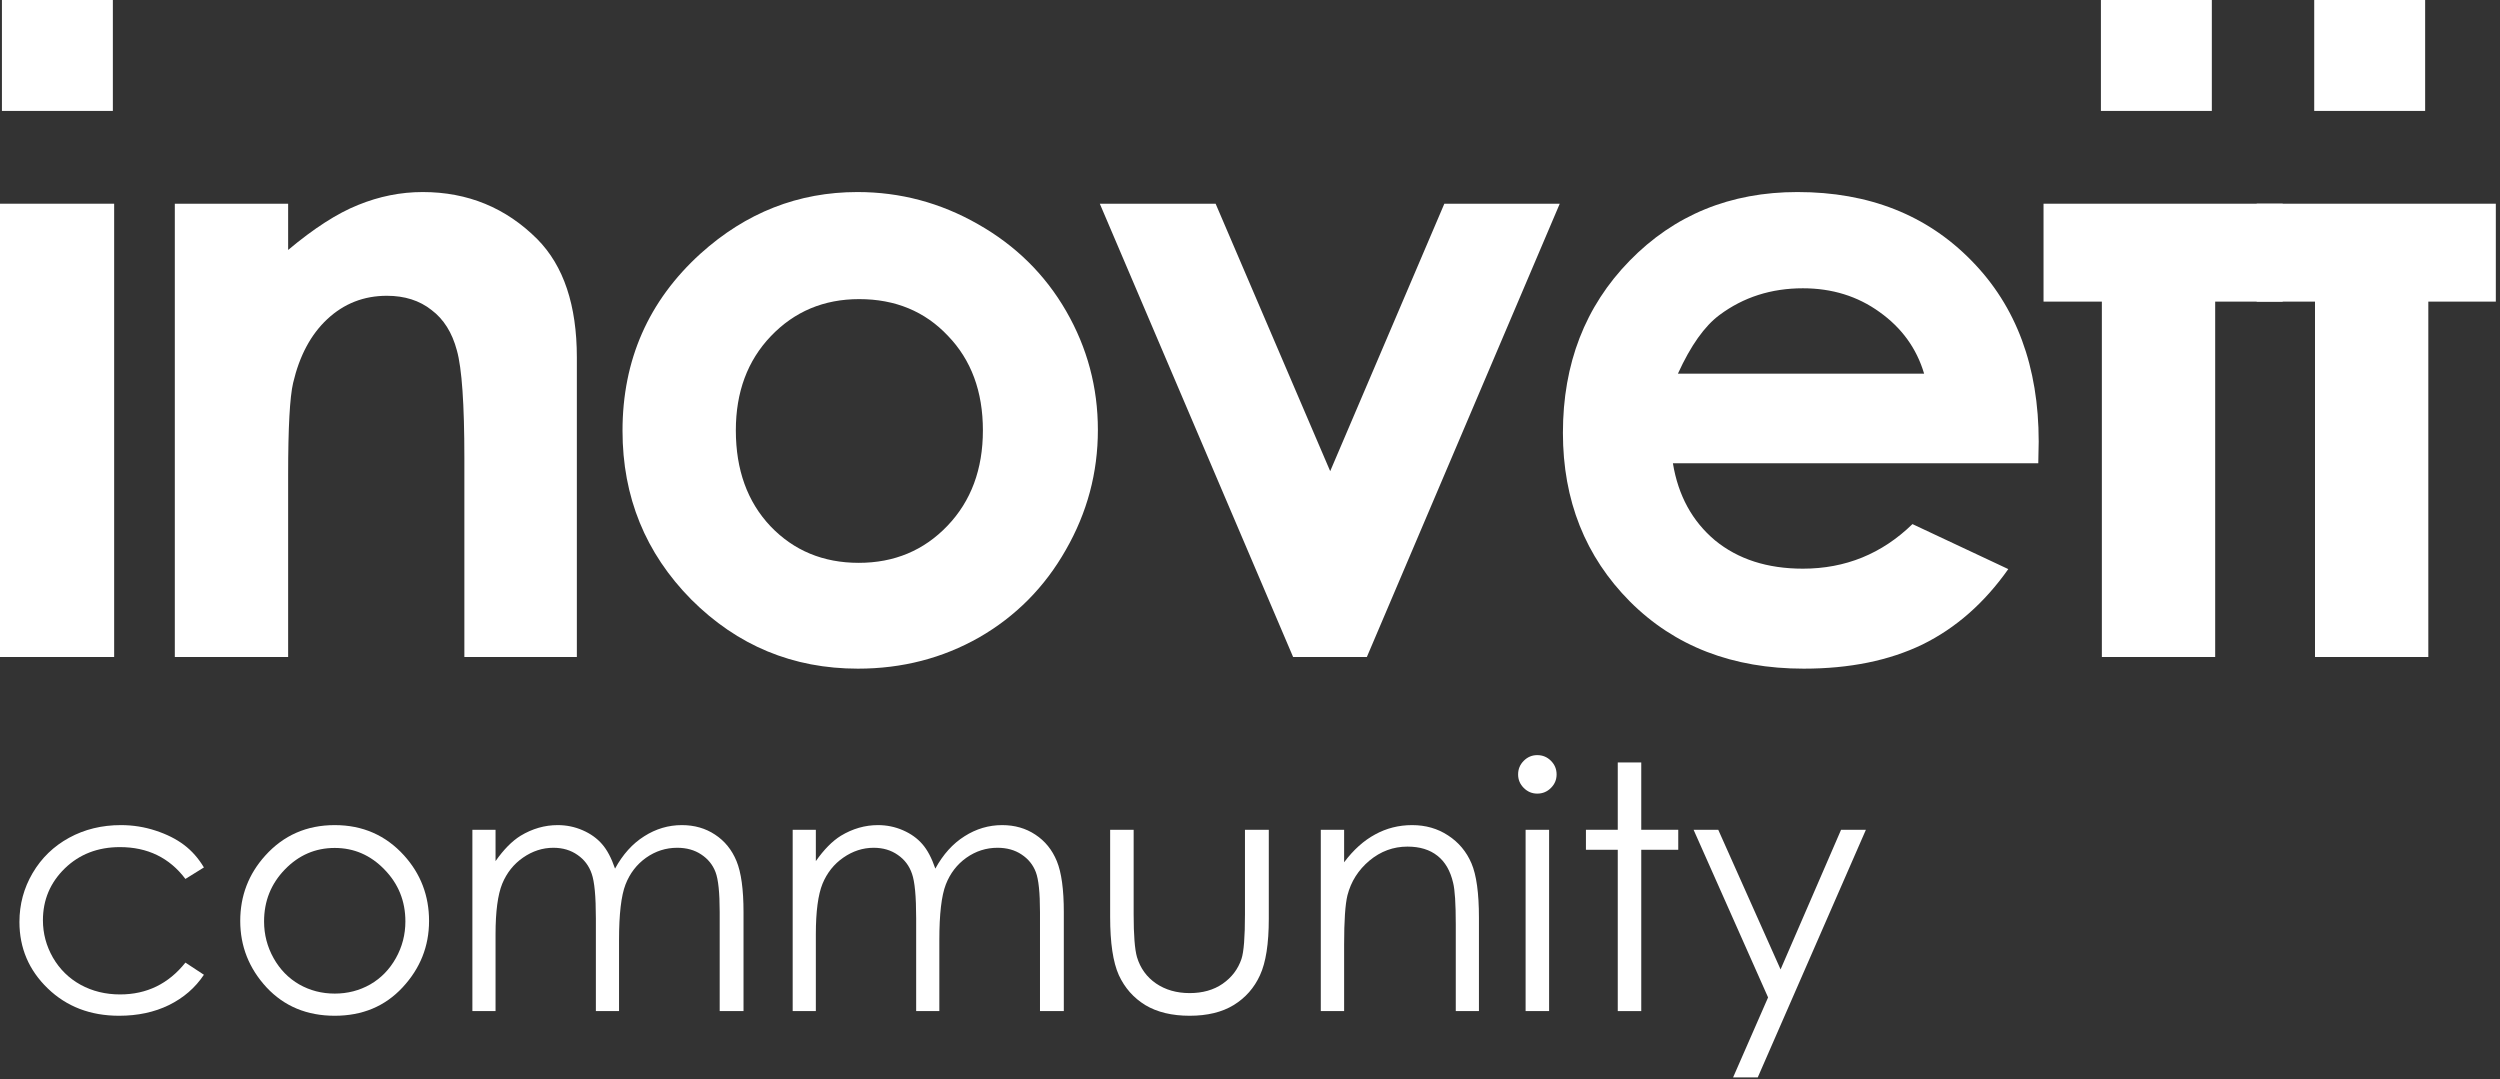 <svg width="586" height="253" viewBox="0 0 586 253" version="1.1" xmlns="http://www.w3.org/2000/svg" xmlns:xlink="http://www.w3.org/1999/xlink">
<rect x="0" y="0" width="586" height="253" fill="#333333" stroke="none"/>
<title>Vector</title>
<desc>Created using Figma</desc>
<g id="Canvas" transform="translate(395 483)">
<g id="Vector">
<use xlink:href="#path0_fill" transform="translate(-395 -483)" fill="#FFFFFF"/>
<use xlink:href="#path1_fill" transform="translate(-395 -483)" fill="#FFFFFF"/>
<use xlink:href="#path2_fill" transform="translate(-395 -483)" fill="#FFFFFF"/>
<use xlink:href="#path3_fill" transform="translate(-395 -483)" fill="#FFFFFF"/>
<use xlink:href="#path4_fill" transform="translate(-395 -483)" fill="#FFFFFF"/>
<use xlink:href="#path5_fill" transform="translate(-395 -483)" fill="#FFFFFF"/>
<use xlink:href="#path6_fill" transform="translate(-395 -483)" fill="#FFFFFF"/>
<use xlink:href="#path7_fill" transform="translate(-395 -483)" fill="#FFFFFF"/>
<use xlink:href="#path8_fill" transform="translate(-395 -483)" fill="#FFFFFF"/>
<use xlink:href="#path9_fill" transform="translate(-395 -483)" fill="#FFFFFF"/>
<use xlink:href="#path10_fill" transform="translate(-395 -483)" fill="#FFFFFF"/>
<use xlink:href="#path11_fill" transform="translate(-395 -483)" fill="#FFFFFF"/>
<use xlink:href="#path12_fill" transform="translate(-395 -483)" fill="#FFFFFF"/>
<use xlink:href="#path13_fill" transform="translate(-395 -483)" fill="#FFFFFF"/>
<use xlink:href="#path14_fill" transform="translate(-395 -483)" fill="#FFFFFF"/>
<use xlink:href="#path15_fill" transform="translate(-395 -483)" fill="#FFFFFF"/>
<use xlink:href="#path16_fill" transform="translate(-395 -483)" fill="#FFFFFF"/>
<use xlink:href="#path17_fill" transform="translate(-395 -483)" fill="#FFFFFF"/>
<use xlink:href="#path18_fill" transform="translate(-395 -483)" fill="#FFFFFF"/>
</g>
</g>
<defs>
<path id="path0_fill" d="M 0 47.75L 26.758 47.75L 26.758 154L 0 154L 0 47.75Z"/>
<path id="path1_fill" d="M 40.977 47.75L 67.539 47.75L 67.539 58.59C 73.594 53.512 79.062 49.996 83.945 48.043C 88.893 46.025 93.939 45.016 99.082 45.016C 109.629 45.016 118.581 48.694 125.938 56.051C 132.122 62.301 135.215 71.546 135.215 83.785L 135.215 154L 108.848 154L 108.848 107.418C 108.848 94.723 108.262 86.292 107.09 82.125C 105.983 77.958 103.997 74.801 101.133 72.652C 98.333 70.439 94.85 69.332 90.684 69.332C 85.28 69.332 80.625 71.155 76.719 74.801C 72.878 78.382 70.208 83.362 68.711 89.742C 67.93 93.062 67.539 100.257 67.539 111.324L 67.539 154L 40.977 154L 40.977 47.75Z"/>
<path id="path2_fill" d="M 200.996 45.016C 211.022 45.016 220.43 47.522 229.219 52.535C 238.073 57.548 244.974 64.352 249.922 72.945C 254.87 81.539 257.344 90.816 257.344 100.777C 257.344 110.803 254.837 120.178 249.824 128.902C 244.876 137.626 238.105 144.462 229.512 149.41C 220.918 154.293 211.445 156.734 201.094 156.734C 185.859 156.734 172.839 151.331 162.031 140.523C 151.289 129.651 145.918 116.467 145.918 100.973C 145.918 84.371 152.005 70.537 164.18 59.469C 174.857 49.833 187.129 45.016 200.996 45.016ZM 201.387 70.113C 193.118 70.113 186.217 73.01 180.684 78.805C 175.215 84.534 172.48 91.891 172.48 100.875C 172.48 110.12 175.182 117.607 180.586 123.336C 186.055 129.065 192.956 131.93 201.289 131.93C 209.622 131.93 216.556 129.033 222.09 123.238C 227.624 117.444 230.391 109.99 230.391 100.875C 230.391 91.76 227.656 84.371 222.188 78.707C 216.784 72.978 209.85 70.113 201.387 70.113Z"/>
<path id="path3_fill" d="M 257.793 47.75L 284.941 47.75L 311.797 110.445L 338.555 47.75L 365.605 47.75L 320.391 154L 303.105 154L 257.793 47.75Z"/>
<path id="path4_fill" d="M 477.773 108.59L 392.129 108.59C 393.366 116.142 396.654 122.164 401.992 126.656C 407.396 131.083 414.264 133.297 422.598 133.297C 432.559 133.297 441.12 129.814 448.281 122.848L 470.742 133.395C 465.143 141.337 458.438 147.229 450.625 151.07C 442.812 154.846 433.535 156.734 422.793 156.734C 406.126 156.734 392.552 151.493 382.07 141.012C 371.589 130.465 366.348 117.281 366.348 101.461C 366.348 85.25 371.556 71.806 381.973 61.129C 392.454 50.387 405.573 45.016 421.328 45.016C 438.06 45.016 451.667 50.387 462.148 61.129C 472.63 71.806 477.871 85.934 477.871 103.512L 477.773 108.59ZM 451.016 87.594C 449.258 81.669 445.775 76.852 440.566 73.141C 435.423 69.43 429.434 67.574 422.598 67.574C 415.176 67.574 408.665 69.658 403.066 73.824C 399.551 76.428 396.296 81.018 393.301 87.594L 451.016 87.594Z"/>
<path id="path5_fill" d="M 492.676 47.75L 519.238 47.75L 535.059 47.75L 535.059 70.699L 519.238 70.699L 519.238 154L 492.676 154L 492.676 70.699L 479.004 70.699L 479.004 47.75L 492.676 47.75Z"/>
<path id="path6_fill" d="M 542.637 47.75L 569.199 47.75L 585.02 47.75L 585.02 70.699L 569.199 70.699L 569.199 154L 542.637 154L 542.637 70.699L 528.965 70.699L 528.965 47.75L 542.637 47.75Z"/>
<path id="path7_fill" d="M 0.453 0L 26.453 0L 26.453 26L 0.453 26L 0.453 0Z"/>
<path id="path8_fill" d="M 492.453 0L 518.453 0L 518.453 26L 492.453 26L 492.453 0Z"/>
<path id="path9_fill" d="M 542.453 0L 568.453 0L 568.453 26L 542.453 26L 542.453 0Z"/>
<path id="path10_fill" d="M 47.797 203.328L 43.461 206.023C 39.711 201.049 34.594 198.562 28.109 198.562C 22.927 198.562 18.617 200.229 15.18 203.562C 11.768 206.896 10.062 210.945 10.062 215.711C 10.062 218.81 10.844 221.727 12.406 224.461C 13.995 227.195 16.156 229.318 18.891 230.828C 21.651 232.339 24.737 233.094 28.148 233.094C 34.398 233.094 39.503 230.607 43.461 225.633L 47.797 228.484C 45.766 231.531 43.031 233.901 39.594 235.594C 36.182 237.26 32.289 238.094 27.914 238.094C 21.195 238.094 15.622 235.958 11.195 231.688C 6.768 227.417 4.555 222.221 4.555 216.102C 4.555 211.987 5.583 208.172 7.641 204.656C 9.724 201.115 12.575 198.354 16.195 196.375C 19.815 194.396 23.865 193.406 28.344 193.406C 31.156 193.406 33.865 193.836 36.469 194.695C 39.099 195.555 41.325 196.674 43.148 198.055C 44.971 199.435 46.521 201.193 47.797 203.328Z"/>
<path id="path11_fill" d="M 78.461 193.406C 84.997 193.406 90.414 195.776 94.711 200.516C 98.617 204.839 100.57 209.956 100.57 215.867C 100.57 221.805 98.5 227 94.359 231.453C 90.245 235.88 84.945 238.094 78.461 238.094C 71.951 238.094 66.625 235.88 62.484 231.453C 58.37 227 56.312 221.805 56.312 215.867C 56.312 209.982 58.266 204.878 62.172 200.555C 66.469 195.789 71.898 193.406 78.461 193.406ZM 78.461 198.758C 73.93 198.758 70.037 200.438 66.781 203.797C 63.526 207.156 61.898 211.219 61.898 215.984C 61.898 219.057 62.641 221.922 64.125 224.578C 65.609 227.234 67.615 229.292 70.141 230.75C 72.667 232.182 75.44 232.898 78.461 232.898C 81.482 232.898 84.255 232.182 86.781 230.75C 89.307 229.292 91.312 227.234 92.797 224.578C 94.281 221.922 95.023 219.057 95.023 215.984C 95.023 211.219 93.383 207.156 90.102 203.797C 86.846 200.438 82.966 198.758 78.461 198.758Z"/>
<path id="path12_fill" d="M 110.727 194.5L 116.156 194.5L 116.156 201.844C 118.057 199.135 120.01 197.156 122.016 195.906C 124.776 194.24 127.68 193.406 130.727 193.406C 132.784 193.406 134.737 193.81 136.586 194.617C 138.435 195.424 139.945 196.505 141.117 197.859C 142.289 199.188 143.305 201.102 144.164 203.602C 145.987 200.268 148.266 197.742 151 196.023C 153.734 194.279 156.677 193.406 159.828 193.406C 162.771 193.406 165.362 194.148 167.602 195.633C 169.867 197.117 171.547 199.188 172.641 201.844C 173.734 204.5 174.281 208.484 174.281 213.797L 174.281 237L 168.695 237L 168.695 213.797C 168.695 209.24 168.37 206.115 167.719 204.422C 167.068 202.703 165.948 201.323 164.359 200.281C 162.797 199.24 160.922 198.719 158.734 198.719C 156.078 198.719 153.643 199.5 151.43 201.062C 149.242 202.625 147.641 204.708 146.625 207.312C 145.609 209.917 145.102 214.266 145.102 220.359L 145.102 237L 139.672 237L 139.672 215.242C 139.672 210.112 139.346 206.635 138.695 204.812C 138.07 202.964 136.964 201.492 135.375 200.398C 133.786 199.279 131.898 198.719 129.711 198.719C 127.185 198.719 124.815 199.487 122.602 201.023C 120.414 202.534 118.786 204.578 117.719 207.156C 116.677 209.734 116.156 213.68 116.156 218.992L 116.156 237L 110.727 237L 110.727 194.5Z"/>
<path id="path13_fill" d="M 185.805 194.5L 191.234 194.5L 191.234 201.844C 193.135 199.135 195.089 197.156 197.094 195.906C 199.854 194.24 202.758 193.406 205.805 193.406C 207.862 193.406 209.815 193.81 211.664 194.617C 213.513 195.424 215.023 196.505 216.195 197.859C 217.367 199.188 218.383 201.102 219.242 203.602C 221.065 200.268 223.344 197.742 226.078 196.023C 228.812 194.279 231.755 193.406 234.906 193.406C 237.849 193.406 240.44 194.148 242.68 195.633C 244.945 197.117 246.625 199.188 247.719 201.844C 248.812 204.5 249.359 208.484 249.359 213.797L 249.359 237L 243.773 237L 243.773 213.797C 243.773 209.24 243.448 206.115 242.797 204.422C 242.146 202.703 241.026 201.323 239.438 200.281C 237.875 199.24 236 198.719 233.812 198.719C 231.156 198.719 228.721 199.5 226.508 201.062C 224.32 202.625 222.719 204.708 221.703 207.312C 220.688 209.917 220.18 214.266 220.18 220.359L 220.18 237L 214.75 237L 214.75 215.242C 214.75 210.112 214.424 206.635 213.773 204.812C 213.148 202.964 212.042 201.492 210.453 200.398C 208.865 199.279 206.977 198.719 204.789 198.719C 202.263 198.719 199.893 199.487 197.68 201.023C 195.492 202.534 193.865 204.578 192.797 207.156C 191.755 209.734 191.234 213.68 191.234 218.992L 191.234 237L 185.805 237L 185.805 194.5Z"/>
<path id="path14_fill" d="M 260.219 194.5L 265.727 194.5L 265.727 214.344C 265.727 219.188 265.987 222.521 266.508 224.344C 267.289 226.948 268.773 229.005 270.961 230.516C 273.174 232.026 275.805 232.781 278.852 232.781C 281.898 232.781 284.477 232.052 286.586 230.594C 288.721 229.109 290.193 227.169 291 224.773C 291.547 223.133 291.82 219.656 291.82 214.344L 291.82 194.5L 297.406 194.5L 297.406 215.359C 297.406 221.219 296.716 225.633 295.336 228.602C 293.982 231.57 291.924 233.901 289.164 235.594C 286.43 237.26 282.992 238.094 278.852 238.094C 274.711 238.094 271.247 237.26 268.461 235.594C 265.701 233.901 263.63 231.557 262.25 228.562C 260.896 225.542 260.219 221.01 260.219 214.969L 260.219 194.5Z"/>
<path id="path15_fill" d="M 309.594 194.5L 315.062 194.5L 315.062 202.117C 317.25 199.201 319.672 197.026 322.328 195.594C 324.984 194.135 327.875 193.406 331 193.406C 334.177 193.406 336.99 194.214 339.438 195.828C 341.911 197.443 343.734 199.617 344.906 202.352C 346.078 205.086 346.664 209.344 346.664 215.125L 346.664 237L 341.234 237L 341.234 216.727C 341.234 211.831 341.026 208.562 340.609 206.922C 339.958 204.109 338.734 202 336.938 200.594C 335.141 199.161 332.797 198.445 329.906 198.445C 326.599 198.445 323.63 199.539 321 201.727C 318.396 203.914 316.677 206.622 315.844 209.852C 315.323 211.961 315.062 215.815 315.062 221.414L 315.062 237L 309.594 237L 309.594 194.5Z"/>
<path id="path16_fill" d="M 360.336 177C 361.586 177 362.654 177.443 363.539 178.328C 364.424 179.214 364.867 180.281 364.867 181.531C 364.867 182.755 364.424 183.81 363.539 184.695C 362.654 185.581 361.586 186.023 360.336 186.023C 359.112 186.023 358.057 185.581 357.172 184.695C 356.286 183.81 355.844 182.755 355.844 181.531C 355.844 180.281 356.286 179.214 357.172 178.328C 358.057 177.443 359.112 177 360.336 177ZM 357.602 194.5L 363.109 194.5L 363.109 237L 357.602 237L 357.602 194.5Z"/>
<path id="path17_fill" d="M 379.203 178.719L 384.711 178.719L 384.711 194.5L 393.383 194.5L 393.383 199.188L 384.711 199.188L 384.711 237L 379.203 237L 379.203 199.188L 371.742 199.188L 371.742 194.5L 379.203 194.5L 379.203 178.719Z"/>
<path id="path18_fill" d="M 396.977 194.5L 402.758 194.5L 417.367 227.234L 431.547 194.5L 437.367 194.5L 412.016 252.547L 406.234 252.547L 414.438 233.797L 396.977 194.5Z"/>
</defs>
</svg>
